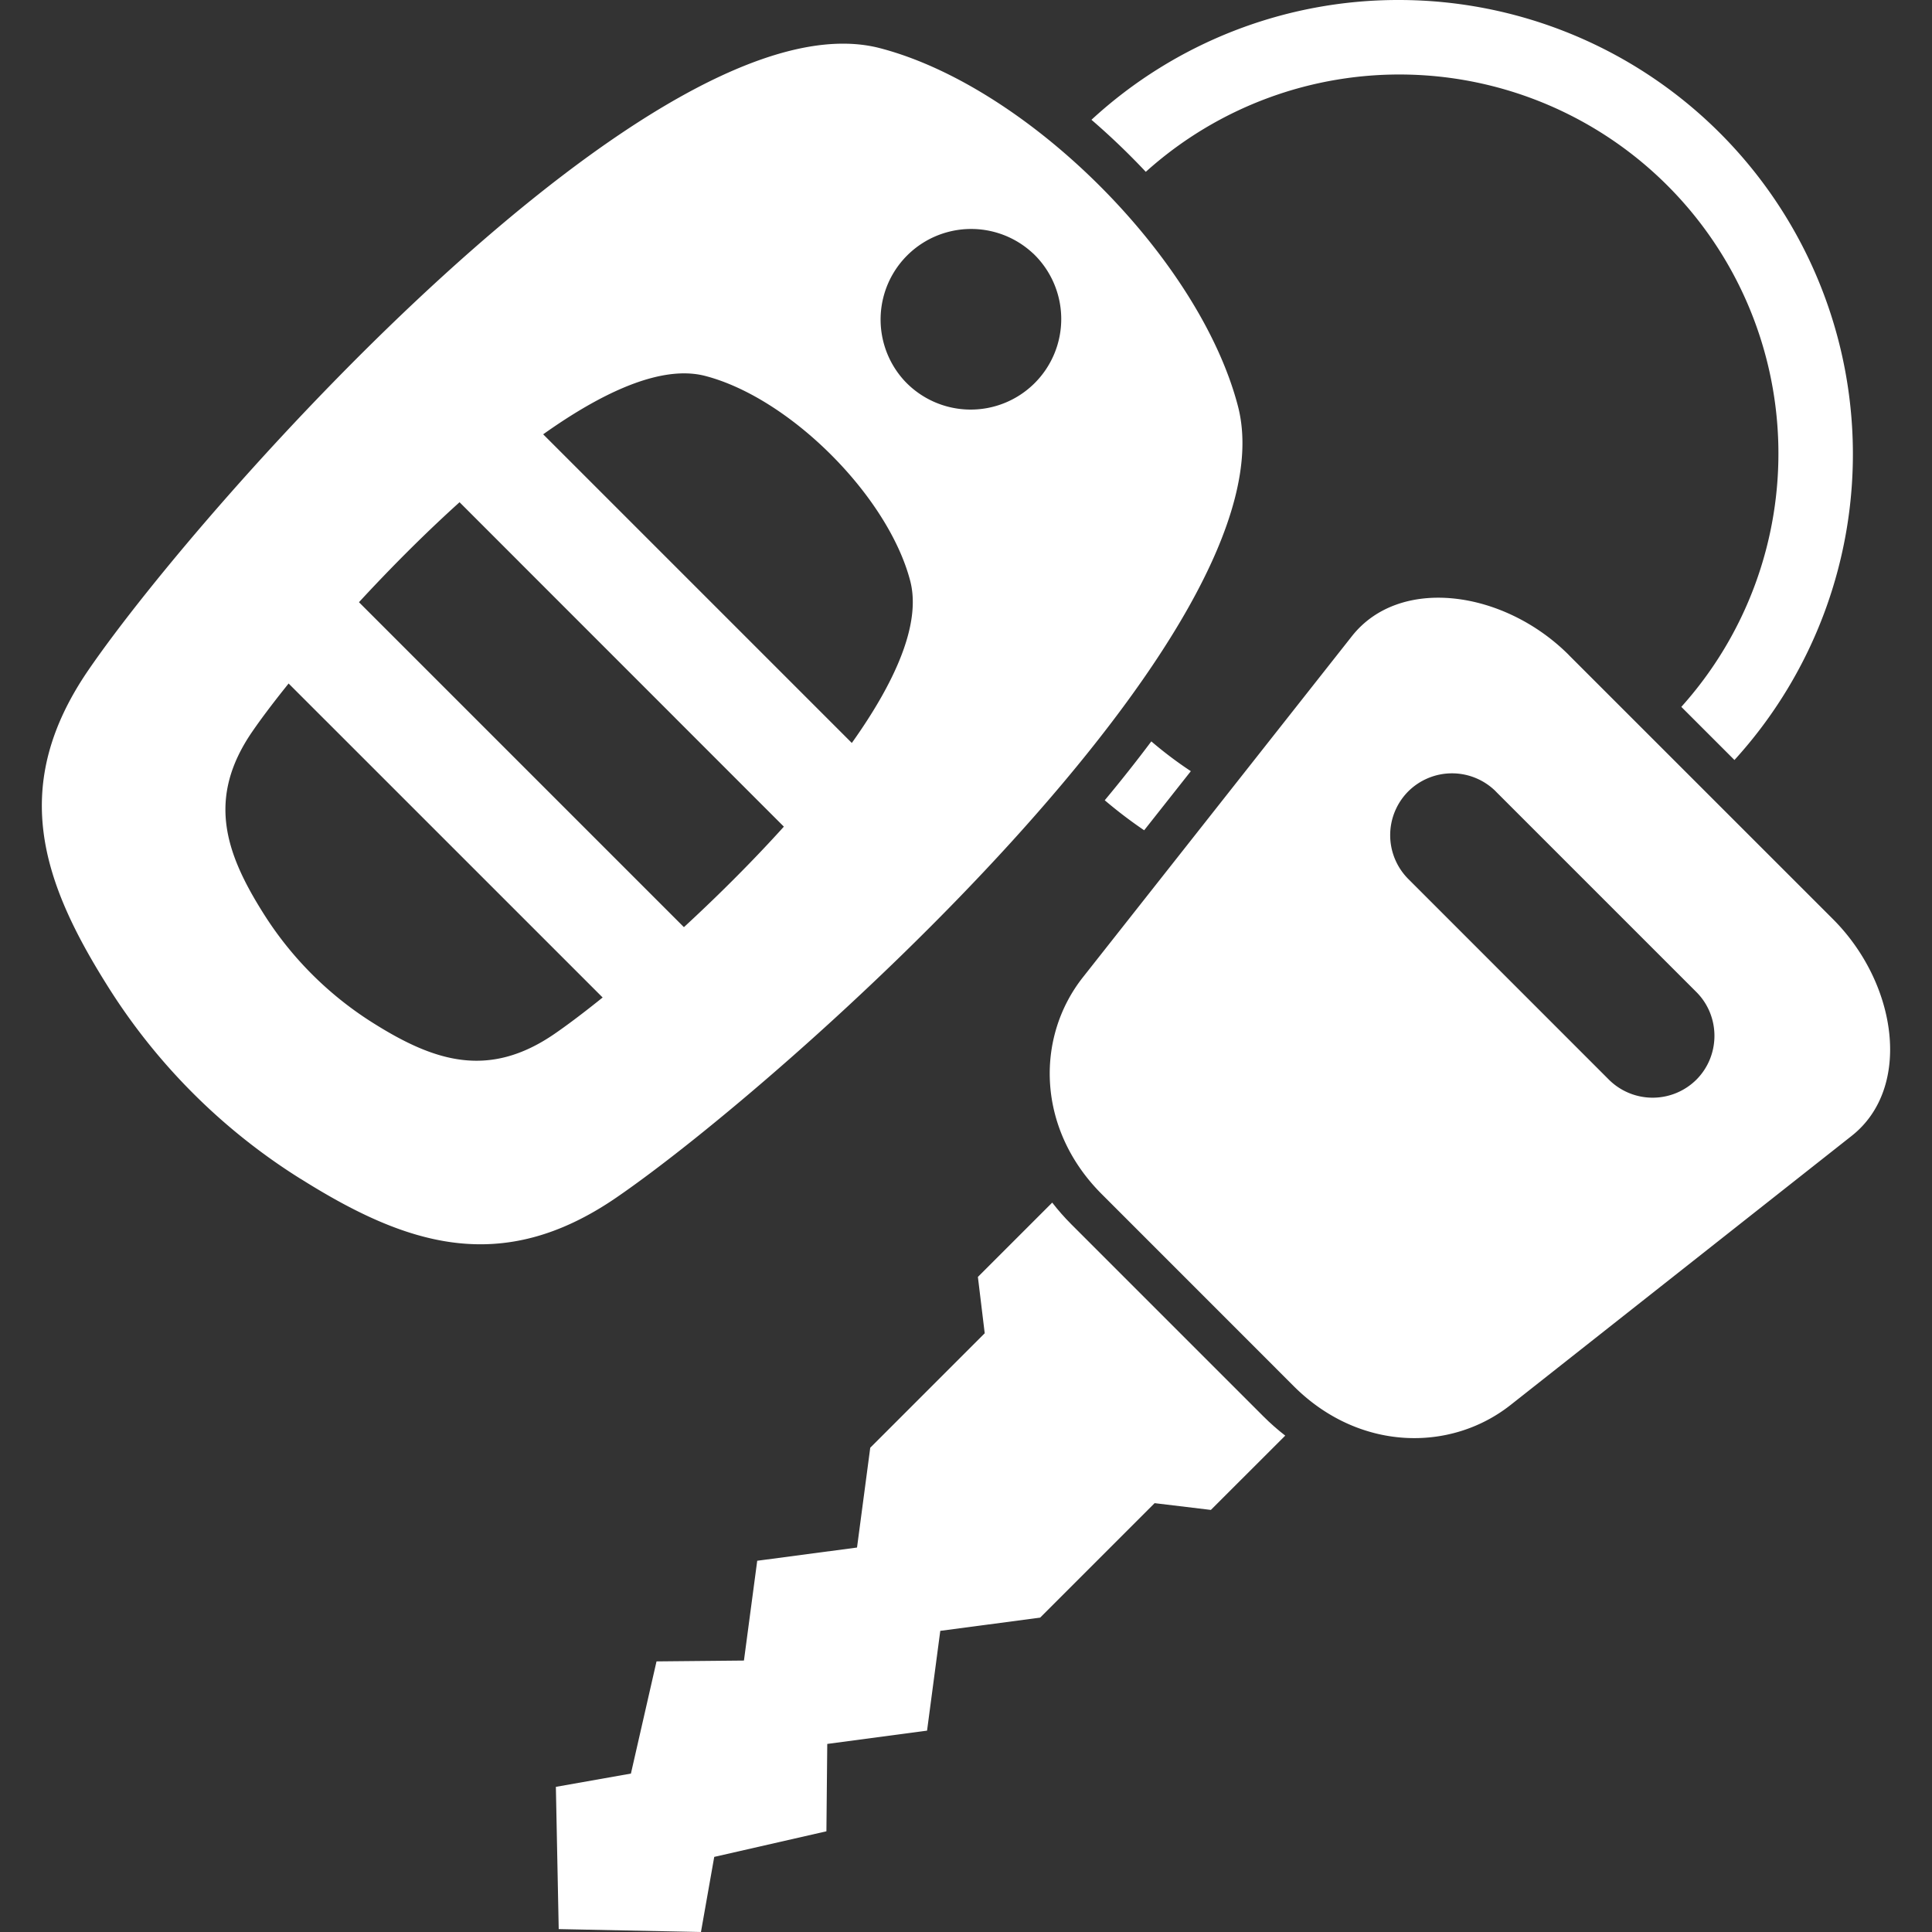 <svg fill="#fff" height="32" width="32" xmlns="http://www.w3.org/2000/svg"><rect width="100%" height="100%" fill="#333333" stroke="none"/><g clip-rule="evenodd" fill-rule="evenodd"><path d="m25.983 10.848 4.376 4.375c1.073 1.073 1.314 2.8.31 3.591l-5.648 4.456c-1.004.792-2.519.762-3.592-.31l-3.182-3.183c-1.073-1.073-1.102-2.588-.31-3.591l4.455-5.649c.792-1.004 2.518-.762 3.591.31zm-1.209 2.26 3.324 3.324c.398.399.398 1.05 0 1.45a1.028 1.028 0 0 1 -1.45 0l-3.323-3.324a1.028 1.028 0 0 1 0-1.45 1.028 1.028 0 0 1 1.45 0zm-1.606-13.108a7.522 7.522 0 0 1 5.56 12.588l-.88-.88a6.278 6.278 0 0 0 -8.87-8.862 11.853 11.853 0 0 0 -.9-.862 7.495 7.495 0 0 1 5.091-1.984zm-4.098 12.28c.207.177.425.342.654.493l-.773.979a7.562 7.562 0 0 1 -.653-.497c.258-.31.518-.637.772-.976zm-14.089 7.246c1.744 1.096 3.319 1.62 5.23.308 2.769-1.9 11.25-9.443 10.293-13.108-.64-2.451-3.476-5.288-5.928-5.928-3.664-.955-11.206 7.525-13.108 10.295-1.312 1.91-.787 3.486.309 5.23a10.085 10.085 0 0 0 3.204 3.204zm1.207-2.577c.999.627 1.9.928 2.995.176 1.585-1.088 6.44-5.406 5.893-7.504-.367-1.404-1.99-3.028-3.394-3.394-2.098-.548-6.417 4.308-7.505 5.893-.751 1.094-.45 1.996.177 2.994a5.775 5.775 0 0 0 1.834 1.835zm10.92-12.755a1.5 1.5 0 1 1 -2.12 2.121 1.5 1.5 0 0 1 2.12-2.12z"/><path d="m8.524 6.721 6.058 6.058-1.256 1.256-6.056-6.058 1.255-1.256zm-2.943 2.889 6.112 6.112-1.255 1.256-6.113-6.112zm15.707 14.168-1.232 1.231-.932-.112-1.896 1.896-1.654.219-.219 1.653-1.653.22-.014 1.447-1.858.424-.22 1.244-2.356-.048-.047-2.356 1.243-.22.424-1.858 1.448-.014.22-1.653 1.653-.219.219-1.653 1.896-1.896-.113-.933 1.231-1.231c.097.125.203.246.317.36l3.182 3.182c.115.115.235.22.36.317z"/></g></svg>
